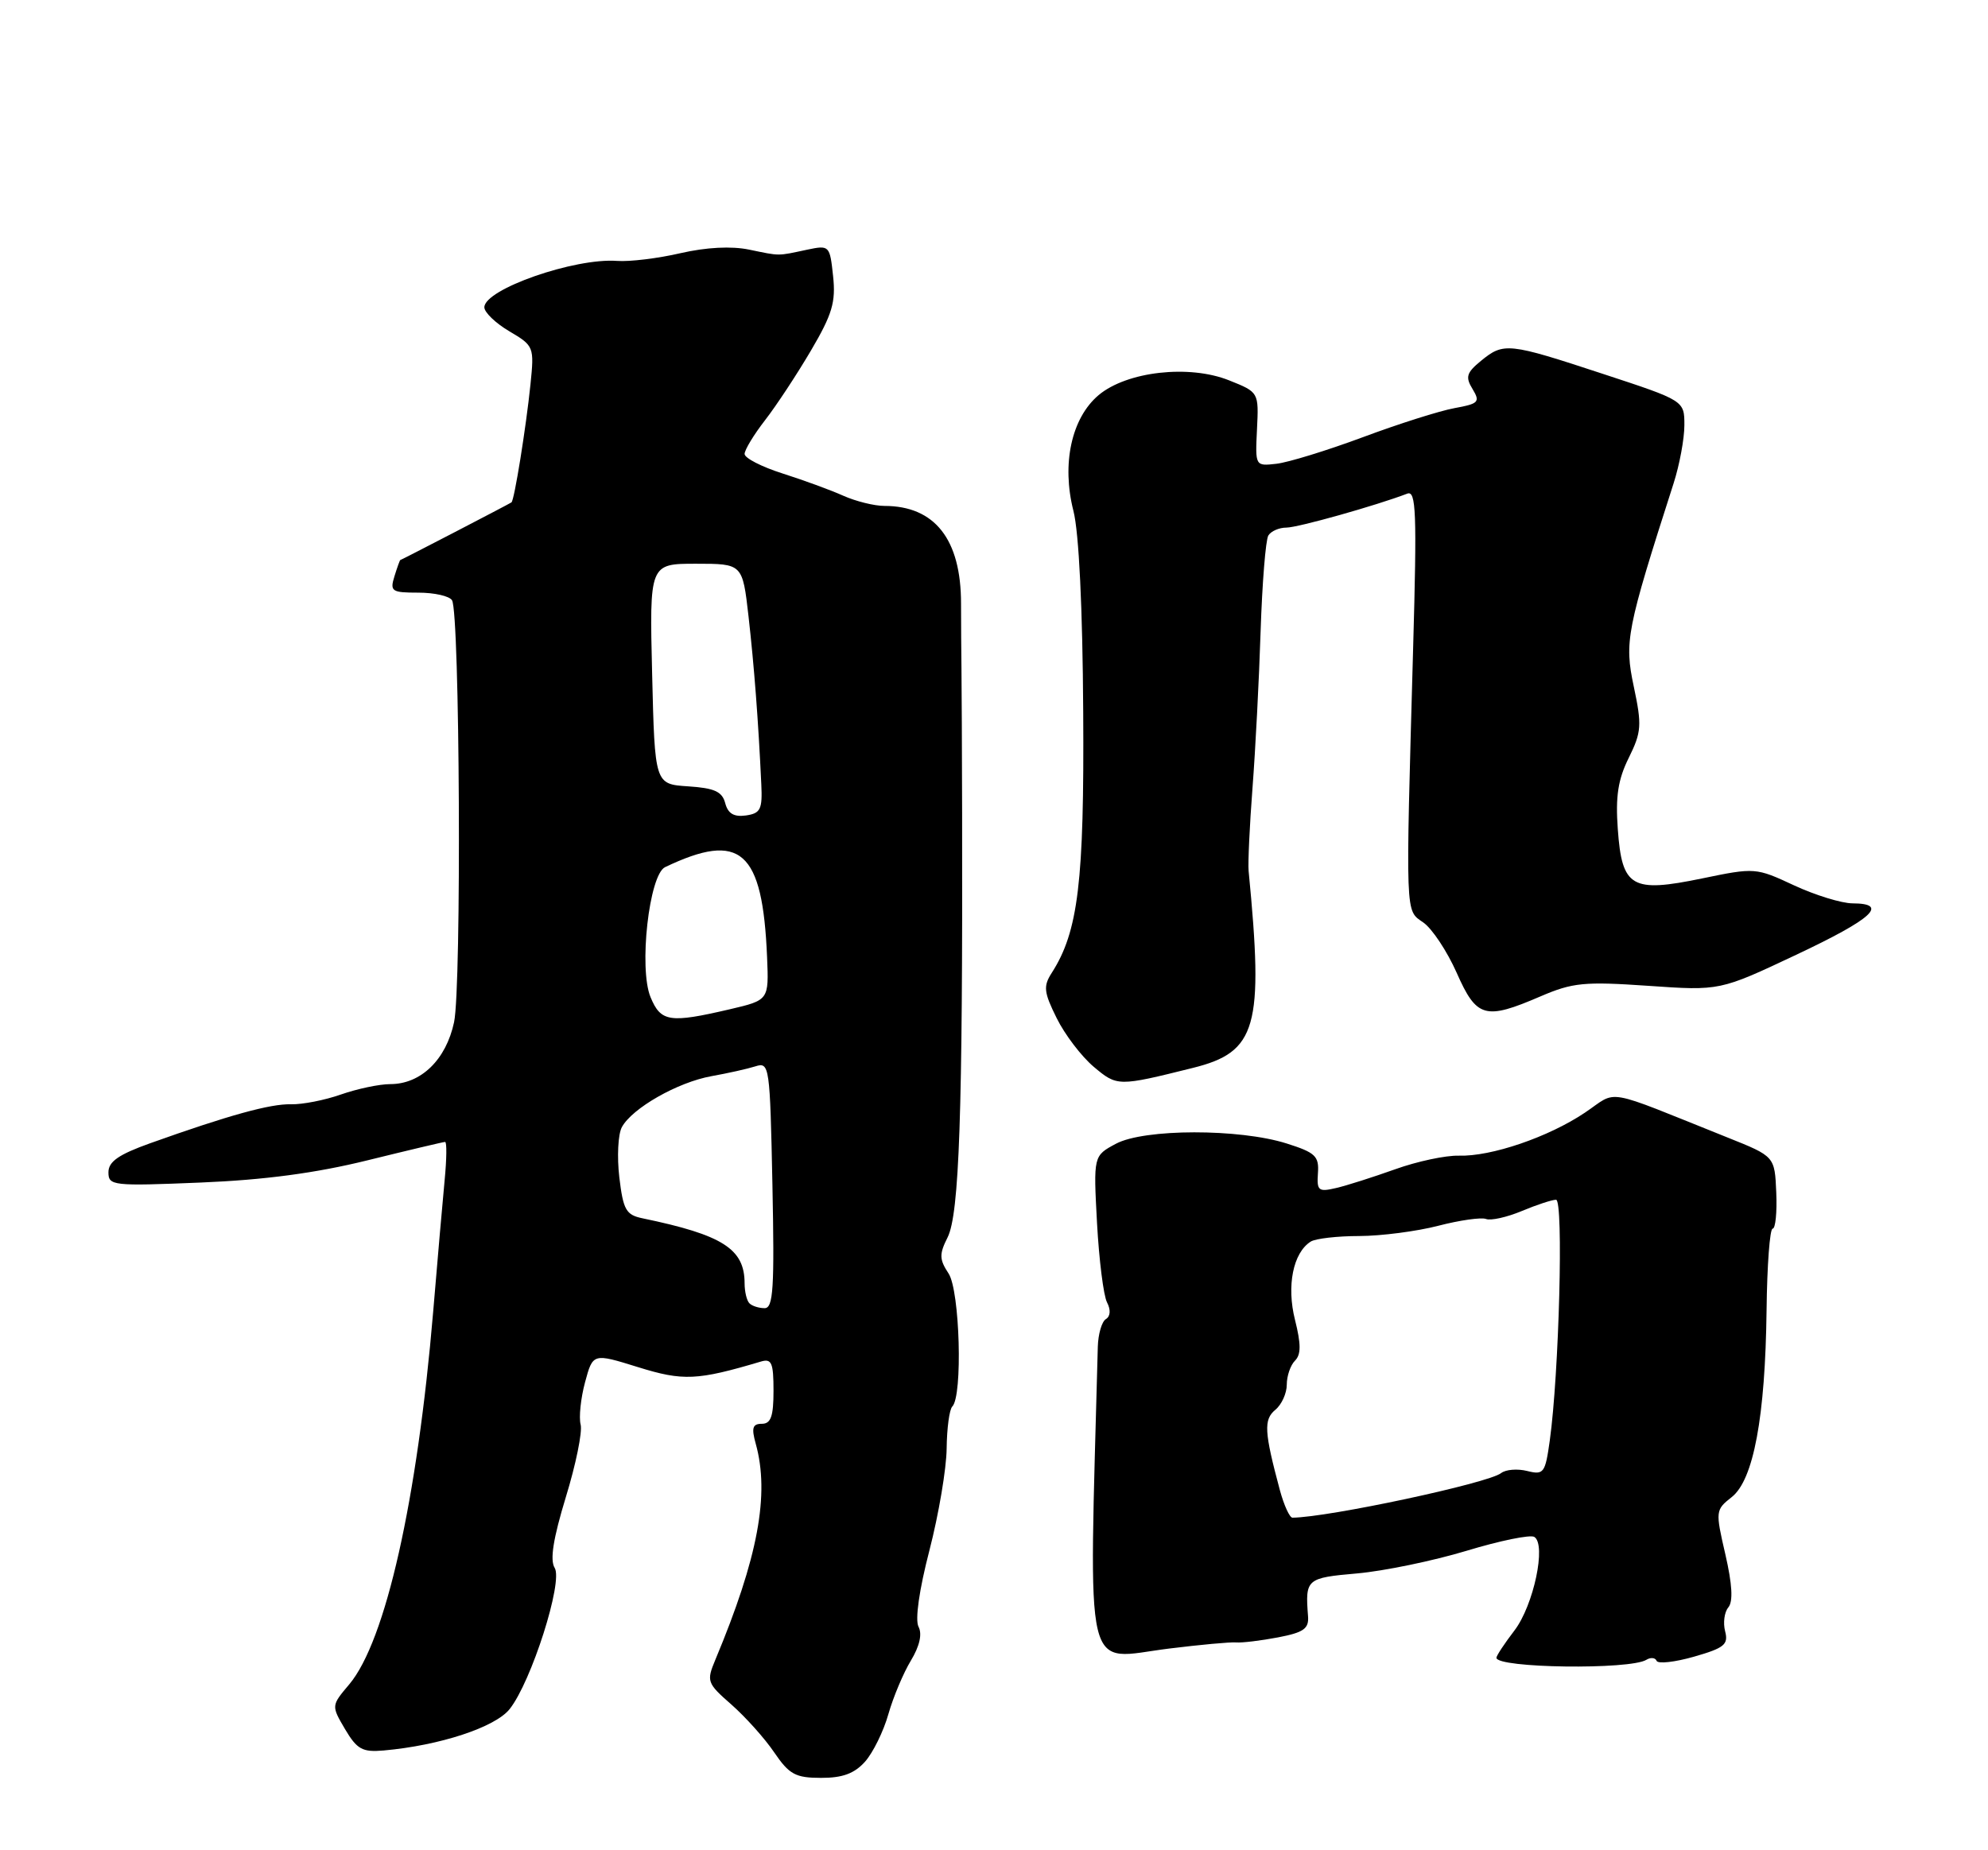 <?xml version="1.0" encoding="UTF-8" standalone="no"?>
<!DOCTYPE svg PUBLIC "-//W3C//DTD SVG 1.1//EN" "http://www.w3.org/Graphics/SVG/1.1/DTD/svg11.dtd" >
<svg xmlns="http://www.w3.org/2000/svg" xmlns:xlink="http://www.w3.org/1999/xlink" version="1.1" viewBox="0 0 275 256">
 <g >
 <path fill="currentColor"
d=" M 119.66 243.75 C 120.76 242.51 122.22 239.55 122.89 237.17 C 123.57 234.78 124.98 231.45 126.01 229.75 C 127.21 227.76 127.59 226.09 127.06 225.08 C 126.56 224.12 127.15 219.97 128.57 214.50 C 129.85 209.55 130.92 203.21 130.95 200.42 C 130.98 197.62 131.33 195.01 131.73 194.61 C 133.19 193.15 132.78 178.60 131.22 176.21 C 129.93 174.25 129.91 173.53 131.08 171.21 C 132.70 167.97 133.18 154.09 133.09 112.50 C 133.07 103.70 133.03 94.70 133.00 92.50 C 132.97 90.30 132.94 86.25 132.94 83.50 C 132.94 74.62 129.31 70.00 122.34 70.00 C 120.94 70.00 118.38 69.36 116.65 68.59 C 114.92 67.81 111.14 66.43 108.25 65.51 C 105.36 64.59 103.00 63.38 103.00 62.81 C 103.00 62.25 104.27 60.15 105.83 58.14 C 107.38 56.14 110.24 51.80 112.18 48.50 C 115.13 43.48 115.63 41.80 115.24 38.19 C 114.79 33.96 114.73 33.90 111.64 34.55 C 107.46 35.44 108.00 35.44 103.63 34.54 C 101.18 34.03 97.71 34.21 94.13 35.03 C 91.04 35.75 87.09 36.23 85.36 36.10 C 79.48 35.66 67.00 40.02 67.00 42.52 C 67.00 43.22 68.56 44.72 70.46 45.84 C 73.86 47.85 73.91 47.98 73.38 53.19 C 72.77 59.12 71.15 69.23 70.75 69.51 C 70.39 69.76 55.52 77.48 55.37 77.49 C 55.31 77.50 54.94 78.51 54.56 79.75 C 53.92 81.82 54.18 82.00 57.87 82.00 C 60.08 82.00 62.18 82.47 62.53 83.06 C 63.61 84.80 63.86 136.53 62.81 141.44 C 61.70 146.63 58.23 150.00 53.99 150.00 C 52.48 150.00 49.42 150.65 47.18 151.43 C 44.95 152.22 41.83 152.83 40.26 152.79 C 37.40 152.71 31.62 154.31 20.75 158.19 C 16.42 159.74 15.00 160.72 15.00 162.20 C 15.00 164.06 15.59 164.12 27.75 163.62 C 36.56 163.26 43.68 162.31 50.81 160.55 C 56.49 159.15 61.33 158.00 61.57 158.00 C 61.82 158.00 61.79 160.36 61.51 163.25 C 61.23 166.14 60.52 174.35 59.92 181.50 C 57.72 207.59 53.34 227.06 48.32 233.04 C 45.82 236.00 45.82 236.00 47.73 239.25 C 49.39 242.05 50.13 242.46 53.08 242.20 C 60.84 241.51 68.50 238.99 70.50 236.47 C 73.51 232.68 77.91 218.85 76.73 216.94 C 76.05 215.85 76.52 212.90 78.27 207.15 C 79.66 202.63 80.58 198.11 80.32 197.11 C 80.06 196.11 80.33 193.48 80.93 191.25 C 82.02 187.22 82.02 187.22 88.26 189.16 C 94.49 191.10 96.44 191.01 105.25 188.39 C 106.74 187.94 107.00 188.55 107.00 192.43 C 107.00 195.97 106.64 197.00 105.38 197.00 C 104.10 197.00 103.93 197.57 104.54 199.75 C 106.49 206.76 104.86 215.53 98.96 229.63 C 97.71 232.63 97.79 232.88 101.18 235.85 C 103.12 237.56 105.79 240.53 107.10 242.47 C 109.18 245.52 110.04 245.99 113.58 245.99 C 116.55 246.00 118.19 245.39 119.66 243.75 Z  M 227.75 229.65 C 228.34 229.29 228.98 229.35 229.16 229.80 C 229.35 230.24 231.68 229.98 234.34 229.22 C 238.52 228.02 239.11 227.54 238.64 225.72 C 238.33 224.55 238.53 223.06 239.08 222.40 C 239.76 221.59 239.62 219.20 238.67 215.07 C 237.28 209.07 237.30 208.91 239.55 207.14 C 242.57 204.76 244.19 196.04 244.37 181.25 C 244.44 175.06 244.82 170.00 245.21 170.00 C 245.60 170.00 245.83 167.75 245.71 165.00 C 245.50 160.00 245.50 160.00 239.00 157.40 C 221.47 150.38 223.92 150.81 219.24 153.95 C 214.19 157.34 206.27 160.04 201.80 159.90 C 199.99 159.85 196.03 160.69 193.00 161.78 C 189.97 162.86 186.29 164.04 184.81 164.38 C 182.38 164.95 182.14 164.75 182.31 162.32 C 182.48 159.97 181.95 159.47 178.00 158.22 C 171.45 156.14 158.28 156.16 154.37 158.25 C 151.25 159.92 151.25 159.92 151.75 169.21 C 152.03 174.32 152.65 179.26 153.13 180.19 C 153.67 181.22 153.61 182.13 152.98 182.51 C 152.41 182.86 151.91 184.58 151.86 186.33 C 150.63 233.34 149.75 229.59 161.71 228.10 C 166.00 227.57 170.18 227.18 171.00 227.25 C 171.82 227.32 174.44 227.00 176.80 226.55 C 180.34 225.87 181.08 225.35 180.94 223.61 C 180.54 218.46 180.71 218.32 187.75 217.70 C 191.46 217.37 198.27 215.96 202.87 214.57 C 207.48 213.17 211.69 212.31 212.24 212.65 C 213.93 213.70 212.15 222.11 209.50 225.59 C 208.12 227.39 207.00 229.09 207.00 229.37 C 207.00 230.81 225.48 231.06 227.75 229.65 Z  M 165.00 147.76 C 173.86 145.56 174.83 142.14 172.72 120.50 C 172.62 119.40 172.86 114.22 173.26 109.00 C 173.66 103.78 174.17 94.03 174.38 87.34 C 174.60 80.65 175.08 74.69 175.45 74.09 C 175.82 73.49 176.94 73.00 177.95 73.00 C 179.53 73.00 190.33 69.96 194.67 68.30 C 195.89 67.83 196.01 70.88 195.48 89.62 C 194.43 127.35 194.37 125.87 196.89 127.64 C 198.11 128.49 200.18 131.62 201.50 134.59 C 204.26 140.84 205.42 141.17 213.10 137.86 C 217.54 135.95 219.16 135.79 228.00 136.40 C 237.91 137.09 237.91 137.09 248.46 132.11 C 259.05 127.12 261.36 125.01 256.25 124.99 C 254.74 124.98 251.10 123.86 248.17 122.50 C 242.90 120.04 242.75 120.03 235.46 121.54 C 225.68 123.56 224.37 122.80 223.79 114.72 C 223.46 110.21 223.82 107.84 225.31 104.85 C 227.07 101.28 227.14 100.36 226.00 94.99 C 224.68 88.77 224.98 87.21 231.51 66.87 C 232.33 64.32 233.00 60.70 233.00 58.83 C 233.00 55.43 233.00 55.43 221.70 51.72 C 208.64 47.42 208.01 47.35 204.86 49.93 C 202.86 51.57 202.68 52.17 203.70 53.83 C 204.78 55.62 204.55 55.86 201.20 56.47 C 199.16 56.84 193.45 58.65 188.50 60.50 C 183.55 62.34 178.18 63.99 176.56 64.17 C 173.63 64.50 173.63 64.50 173.88 59.39 C 174.13 54.27 174.13 54.27 170.03 52.63 C 164.49 50.41 155.88 51.39 151.97 54.67 C 148.22 57.84 146.83 64.19 148.49 70.70 C 149.25 73.69 149.76 84.15 149.84 98.50 C 149.99 122.02 149.16 128.89 145.48 134.62 C 144.30 136.46 144.39 137.28 146.17 140.87 C 147.29 143.14 149.59 146.16 151.28 147.59 C 154.55 150.34 154.64 150.34 165.00 147.76 Z  M 103.67 180.33 C 103.30 179.97 103.00 178.72 103.00 177.56 C 103.00 172.80 99.97 170.87 88.89 168.57 C 86.60 168.10 86.21 167.42 85.67 162.89 C 85.34 160.06 85.49 156.95 86.02 155.96 C 87.43 153.34 93.74 149.74 98.42 148.90 C 100.66 148.50 103.40 147.89 104.50 147.54 C 106.44 146.92 106.51 147.43 106.85 163.95 C 107.14 178.25 106.97 181.00 105.77 181.00 C 104.98 181.00 104.03 180.70 103.67 180.33 Z  M 89.99 137.97 C 88.34 133.99 89.79 121.04 92.00 119.98 C 102.47 114.98 105.49 117.65 106.11 132.44 C 106.36 138.38 106.36 138.38 100.93 139.65 C 92.62 141.59 91.41 141.40 89.99 137.97 Z  M 100.32 111.13 C 99.90 109.52 98.83 109.04 95.19 108.80 C 90.58 108.50 90.58 108.50 90.21 93.25 C 89.84 78.00 89.84 78.00 96.28 78.00 C 102.71 78.00 102.71 78.00 103.54 85.25 C 104.32 92.15 104.90 99.70 105.31 108.50 C 105.48 111.99 105.20 112.54 103.18 112.83 C 101.52 113.06 100.70 112.57 100.32 111.13 Z  M 177.05 206.20 C 174.88 198.11 174.78 196.43 176.41 195.07 C 177.29 194.35 178.00 192.78 178.00 191.58 C 178.00 190.38 178.51 188.89 179.14 188.26 C 179.98 187.42 179.98 185.98 179.14 182.63 C 177.95 177.92 178.87 173.34 181.31 171.79 C 181.97 171.37 184.99 171.02 188.03 171.02 C 191.07 171.01 195.99 170.37 198.96 169.60 C 201.93 168.83 204.90 168.41 205.56 168.66 C 206.22 168.92 208.45 168.42 210.51 167.56 C 212.56 166.70 214.70 166.00 215.25 166.00 C 216.30 166.00 215.67 190.04 214.38 199.32 C 213.75 203.82 213.55 204.10 211.26 203.53 C 209.91 203.19 208.29 203.32 207.65 203.82 C 205.88 205.22 183.79 209.94 178.79 209.99 C 178.40 210.00 177.62 208.29 177.05 206.20 Z "/>
</g>
</svg>